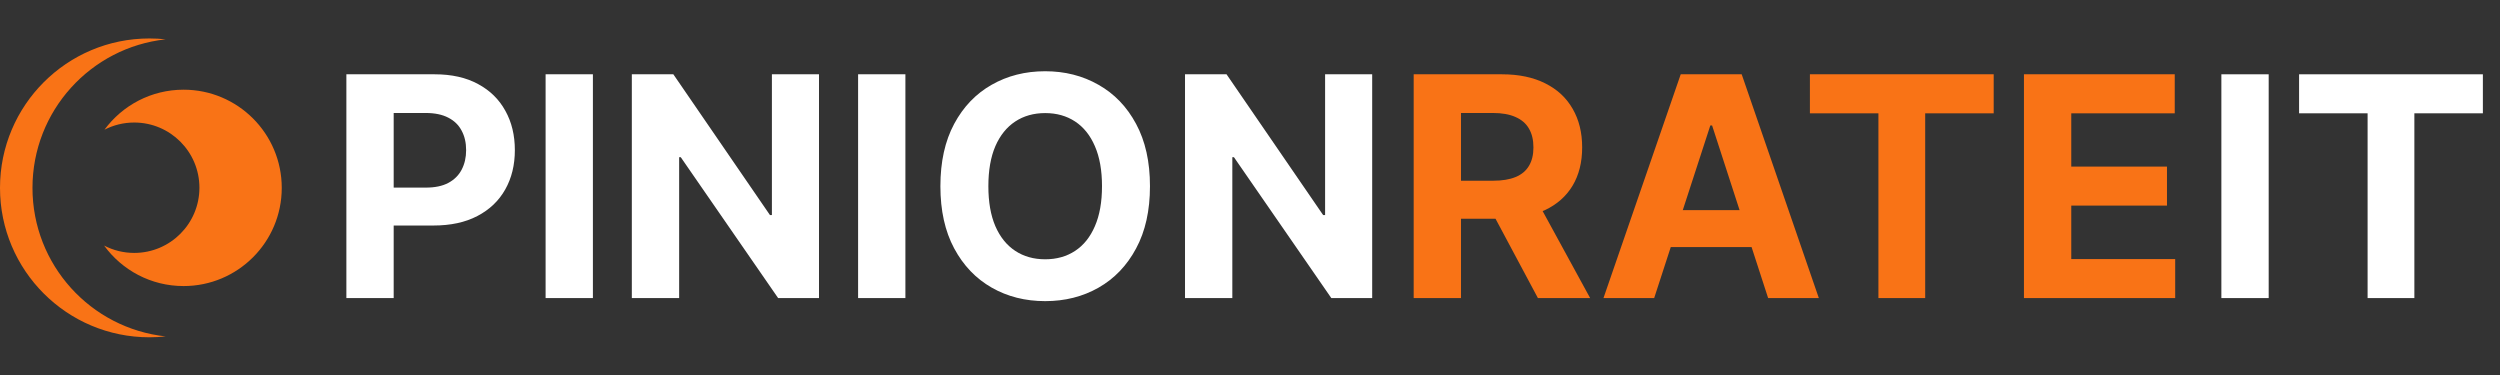 <svg width="260" height="39" viewBox="0 0 260 39" fill="none" xmlns="http://www.w3.org/2000/svg">
<rect x="0" y="0" width="260" height="39" fill="#333333" stroke="none"/>
<path fill-rule="evenodd" clip-rule="evenodd" d="M17.228 4.091C16.673 4.031 16.11 4 15.539 4C6.957 4 -1.05437e-06 10.957 -6.79236e-07 19.539C-3.04104e-07 28.121 6.957 35.078 15.539 35.078C16.11 35.078 16.673 35.047 17.228 34.987C9.441 34.146 3.378 27.55 3.378 19.539C3.378 11.528 9.441 4.933 17.228 4.091Z" fill="#F97316"/>
<path fill-rule="evenodd" clip-rule="evenodd" d="M20.74 19.523C20.74 15.779 17.704 12.743 13.959 12.743C12.844 12.743 11.792 13.012 10.864 13.49C12.723 10.966 15.716 9.328 19.091 9.328C24.731 9.328 29.302 13.899 29.302 19.539C29.302 25.179 24.731 29.75 19.091 29.75C15.693 29.75 12.683 28.091 10.827 25.538C11.764 26.027 12.829 26.304 13.959 26.304C17.704 26.304 20.74 23.268 20.74 19.523Z" fill="#F97316"/>
<path d="M36.023 31V7.727H45.205C46.97 7.727 48.474 8.064 49.716 8.739C50.958 9.405 51.905 10.333 52.557 11.523C53.216 12.704 53.545 14.068 53.545 15.614C53.545 17.159 53.212 18.523 52.545 19.704C51.879 20.886 50.913 21.807 49.648 22.466C48.39 23.125 46.867 23.454 45.08 23.454H39.227V19.511H44.284C45.231 19.511 46.011 19.349 46.625 19.023C47.246 18.689 47.708 18.231 48.011 17.648C48.322 17.057 48.477 16.379 48.477 15.614C48.477 14.841 48.322 14.167 48.011 13.591C47.708 13.008 47.246 12.557 46.625 12.239C46.004 11.913 45.216 11.75 44.261 11.75H40.943V31H36.023ZM61.662 7.727V31H56.742V7.727H61.662ZM85.176 7.727V31H80.926L70.801 16.352H70.631V31H65.71V7.727H70.028L80.074 22.364H80.278V7.727H85.176ZM94.162 7.727V31H89.242V7.727H94.162ZM119.597 19.364C119.597 21.901 119.116 24.061 118.153 25.841C117.199 27.621 115.896 28.981 114.244 29.92C112.6 30.852 110.752 31.318 108.699 31.318C106.631 31.318 104.775 30.849 103.131 29.909C101.487 28.97 100.188 27.61 99.233 25.829C98.278 24.049 97.801 21.894 97.801 19.364C97.801 16.826 98.278 14.667 99.233 12.886C100.188 11.106 101.487 9.75 103.131 8.818C104.775 7.879 106.631 7.409 108.699 7.409C110.752 7.409 112.6 7.879 114.244 8.818C115.896 9.75 117.199 11.106 118.153 12.886C119.116 14.667 119.597 16.826 119.597 19.364ZM114.608 19.364C114.608 17.72 114.362 16.333 113.869 15.204C113.384 14.076 112.699 13.22 111.812 12.636C110.926 12.053 109.888 11.761 108.699 11.761C107.509 11.761 106.472 12.053 105.585 12.636C104.699 13.22 104.009 14.076 103.517 15.204C103.032 16.333 102.79 17.72 102.79 19.364C102.79 21.008 103.032 22.394 103.517 23.523C104.009 24.651 104.699 25.508 105.585 26.091C106.472 26.674 107.509 26.966 108.699 26.966C109.888 26.966 110.926 26.674 111.812 26.091C112.699 25.508 113.384 24.651 113.869 23.523C114.362 22.394 114.608 21.008 114.608 19.364ZM142.707 7.727V31H138.457L128.332 16.352H128.162V31H123.241V7.727H127.56L137.605 22.364H137.81V7.727H142.707Z" fill="white"/>
<path d="M147.023 31V7.727H156.205C157.962 7.727 159.462 8.042 160.705 8.67C161.955 9.292 162.905 10.174 163.557 11.318C164.216 12.454 164.545 13.792 164.545 15.329C164.545 16.875 164.212 18.204 163.545 19.318C162.879 20.424 161.913 21.273 160.648 21.864C159.39 22.454 157.867 22.75 156.08 22.75H149.932V18.795H155.284C156.223 18.795 157.004 18.667 157.625 18.409C158.246 18.151 158.708 17.765 159.011 17.25C159.322 16.735 159.477 16.095 159.477 15.329C159.477 14.557 159.322 13.905 159.011 13.375C158.708 12.845 158.242 12.443 157.614 12.17C156.992 11.89 156.208 11.75 155.261 11.75H151.943V31H147.023ZM159.591 20.409L165.375 31H159.943L154.284 20.409H159.591ZM172.034 31H166.761L174.795 7.727H181.136L189.159 31H183.886L178.057 13.045H177.875L172.034 31ZM171.705 21.852H184.159V25.693H171.705V21.852ZM188.23 11.784V7.727H207.344V11.784H200.219V31H195.355V11.784H188.23ZM210.491 31V7.727H226.173V11.784H215.412V17.329H225.366V21.386H215.412V26.943H226.219V31H210.491Z" fill="#F97316"/>
<path d="M235.943 7.727V31H231.023V7.727H235.943ZM239.105 11.784V7.727H258.219V11.784H251.094V31H246.23V11.784H239.105Z" fill="white"/>
</svg>
